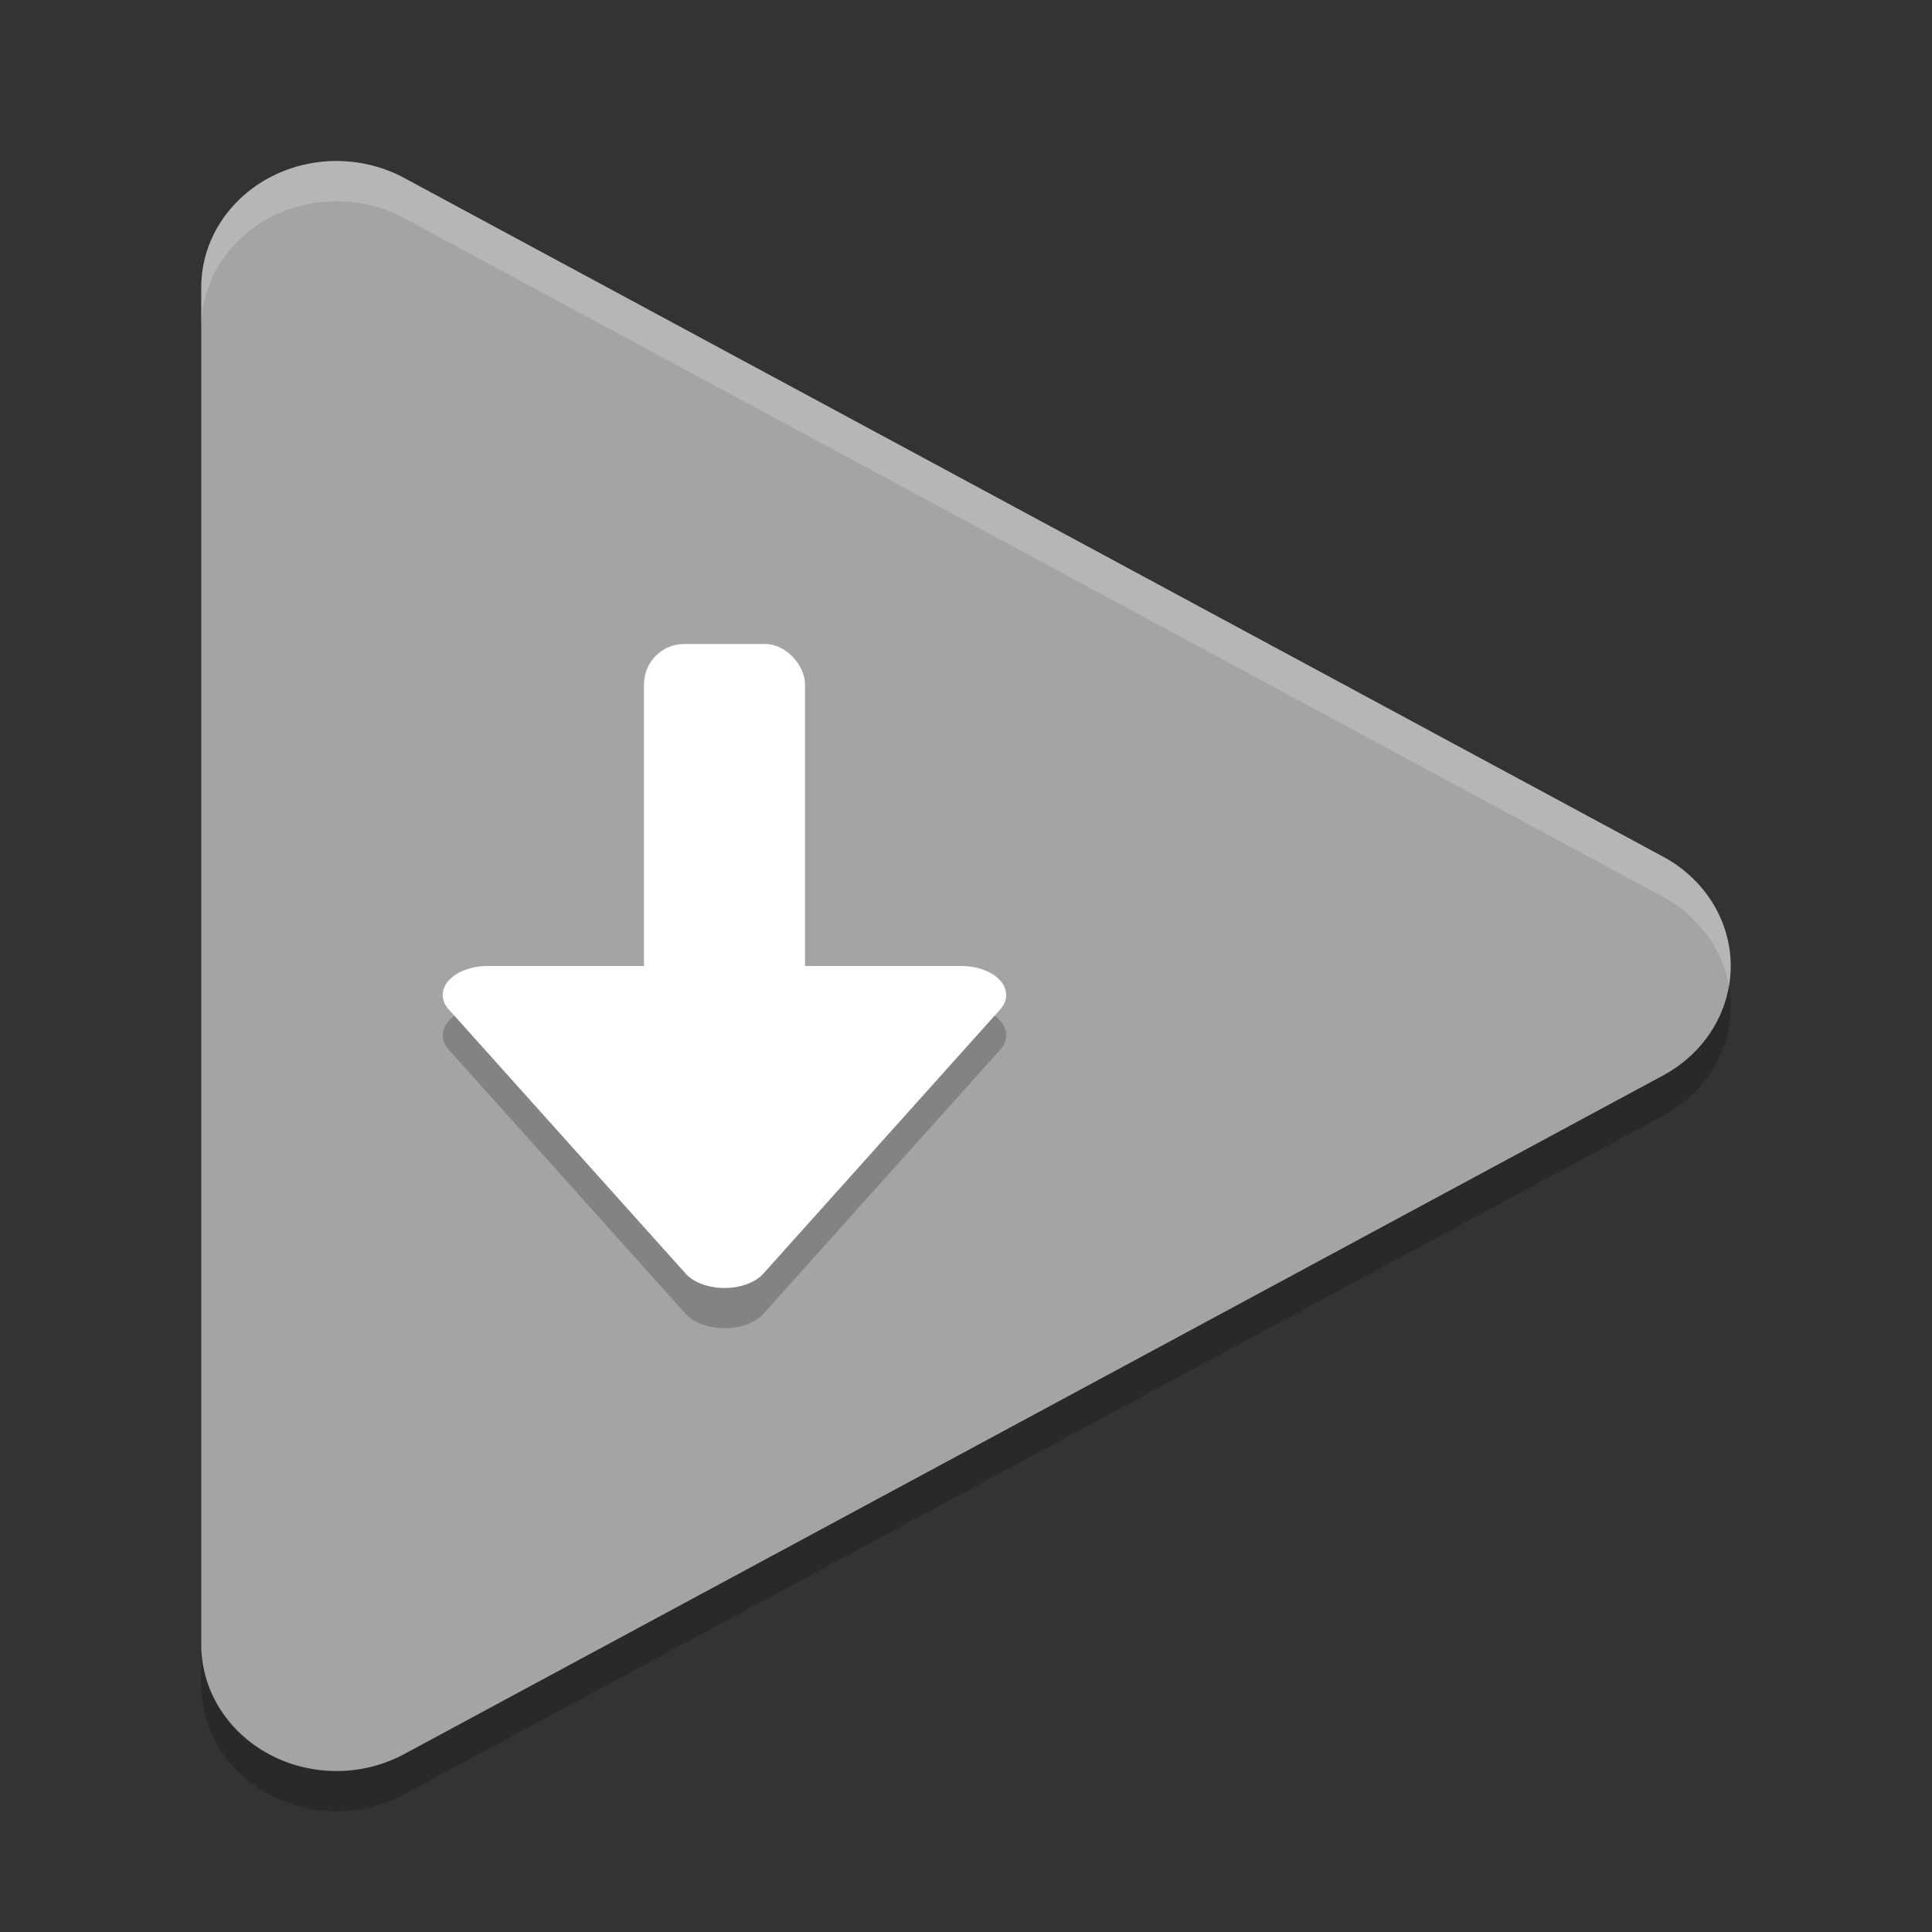 <svg xmlns="http://www.w3.org/2000/svg" width="48" height="48" version="1">
 <rect width="100%" height="100%" fill="#333333" stroke="none"/>
 <path style="fill:#a4a4a4" d="m8.439 4.001a3.361 3.139 0 0 0 -3.439 3.138v33.726a3.361 3.139 0 0 0 5.042 2.716l15.639-8.43 15.638-8.431a3.361 3.139 0 0 0 0 -5.436l-15.638-8.432-15.639-8.431a3.361 3.139 0 0 0 -1.603 -0.419z"/>
 <path fill="#fff" style="opacity:0.2" d="m8.44 4.002a3.361 3.139 0 0 0 -3.439 3.137v1a3.361 3.139 0 0 1 3.439 -3.139 3.361 3.139 0 0 1 1.601 0.42l15.639 8.432 15.641 8.432a3.361 3.139 0 0 1 1.635 2.215 3.361 3.139 0 0 0 -1.635 -3.215l-15.641-8.432-15.639-8.431a3.361 3.139 0 0 0 -1.601 -0.418z"/>
 <path opacity=".2" d="m42.955 24.498a3.361 3.139 0 0 1 -1.635 2.221l-15.64 8.431-15.639 8.43a3.361 3.139 0 0 1 -5.041 -2.717v1a3.361 3.139 0 0 0 5.041 2.717l15.639-8.43 15.641-8.432a3.361 3.139 0 0 0 1.635 -3.221z"/>
 <path style="opacity:0.2" d="m 12.117,25 a 0.72,1.118 90 0 0 -0.331,0.032 0.72,1.118 90 0 0 -0.636,1.048 l 5.883,6.561 a 0.72,1.118 90 0 0 1.936,-0.002 l 5.881,-6.56 A 0.72,1.118 90 0 0 23.883,25 Z"/>
 <rect style="fill:#ffffff" width="4" height="10" x="16" y="16" rx="1" ry="1"/>
 <path style="fill:#ffffff" d="m 12.117,24 a 0.72,1.118 90 0 0 -0.331,0.032 0.72,1.118 90 0 0 -0.636,1.048 l 5.883,6.561 a 0.72,1.118 90 0 0 1.936,-0.002 l 5.881,-6.56 A 0.72,1.118 90 0 0 23.883,24 Z"/>
</svg>
